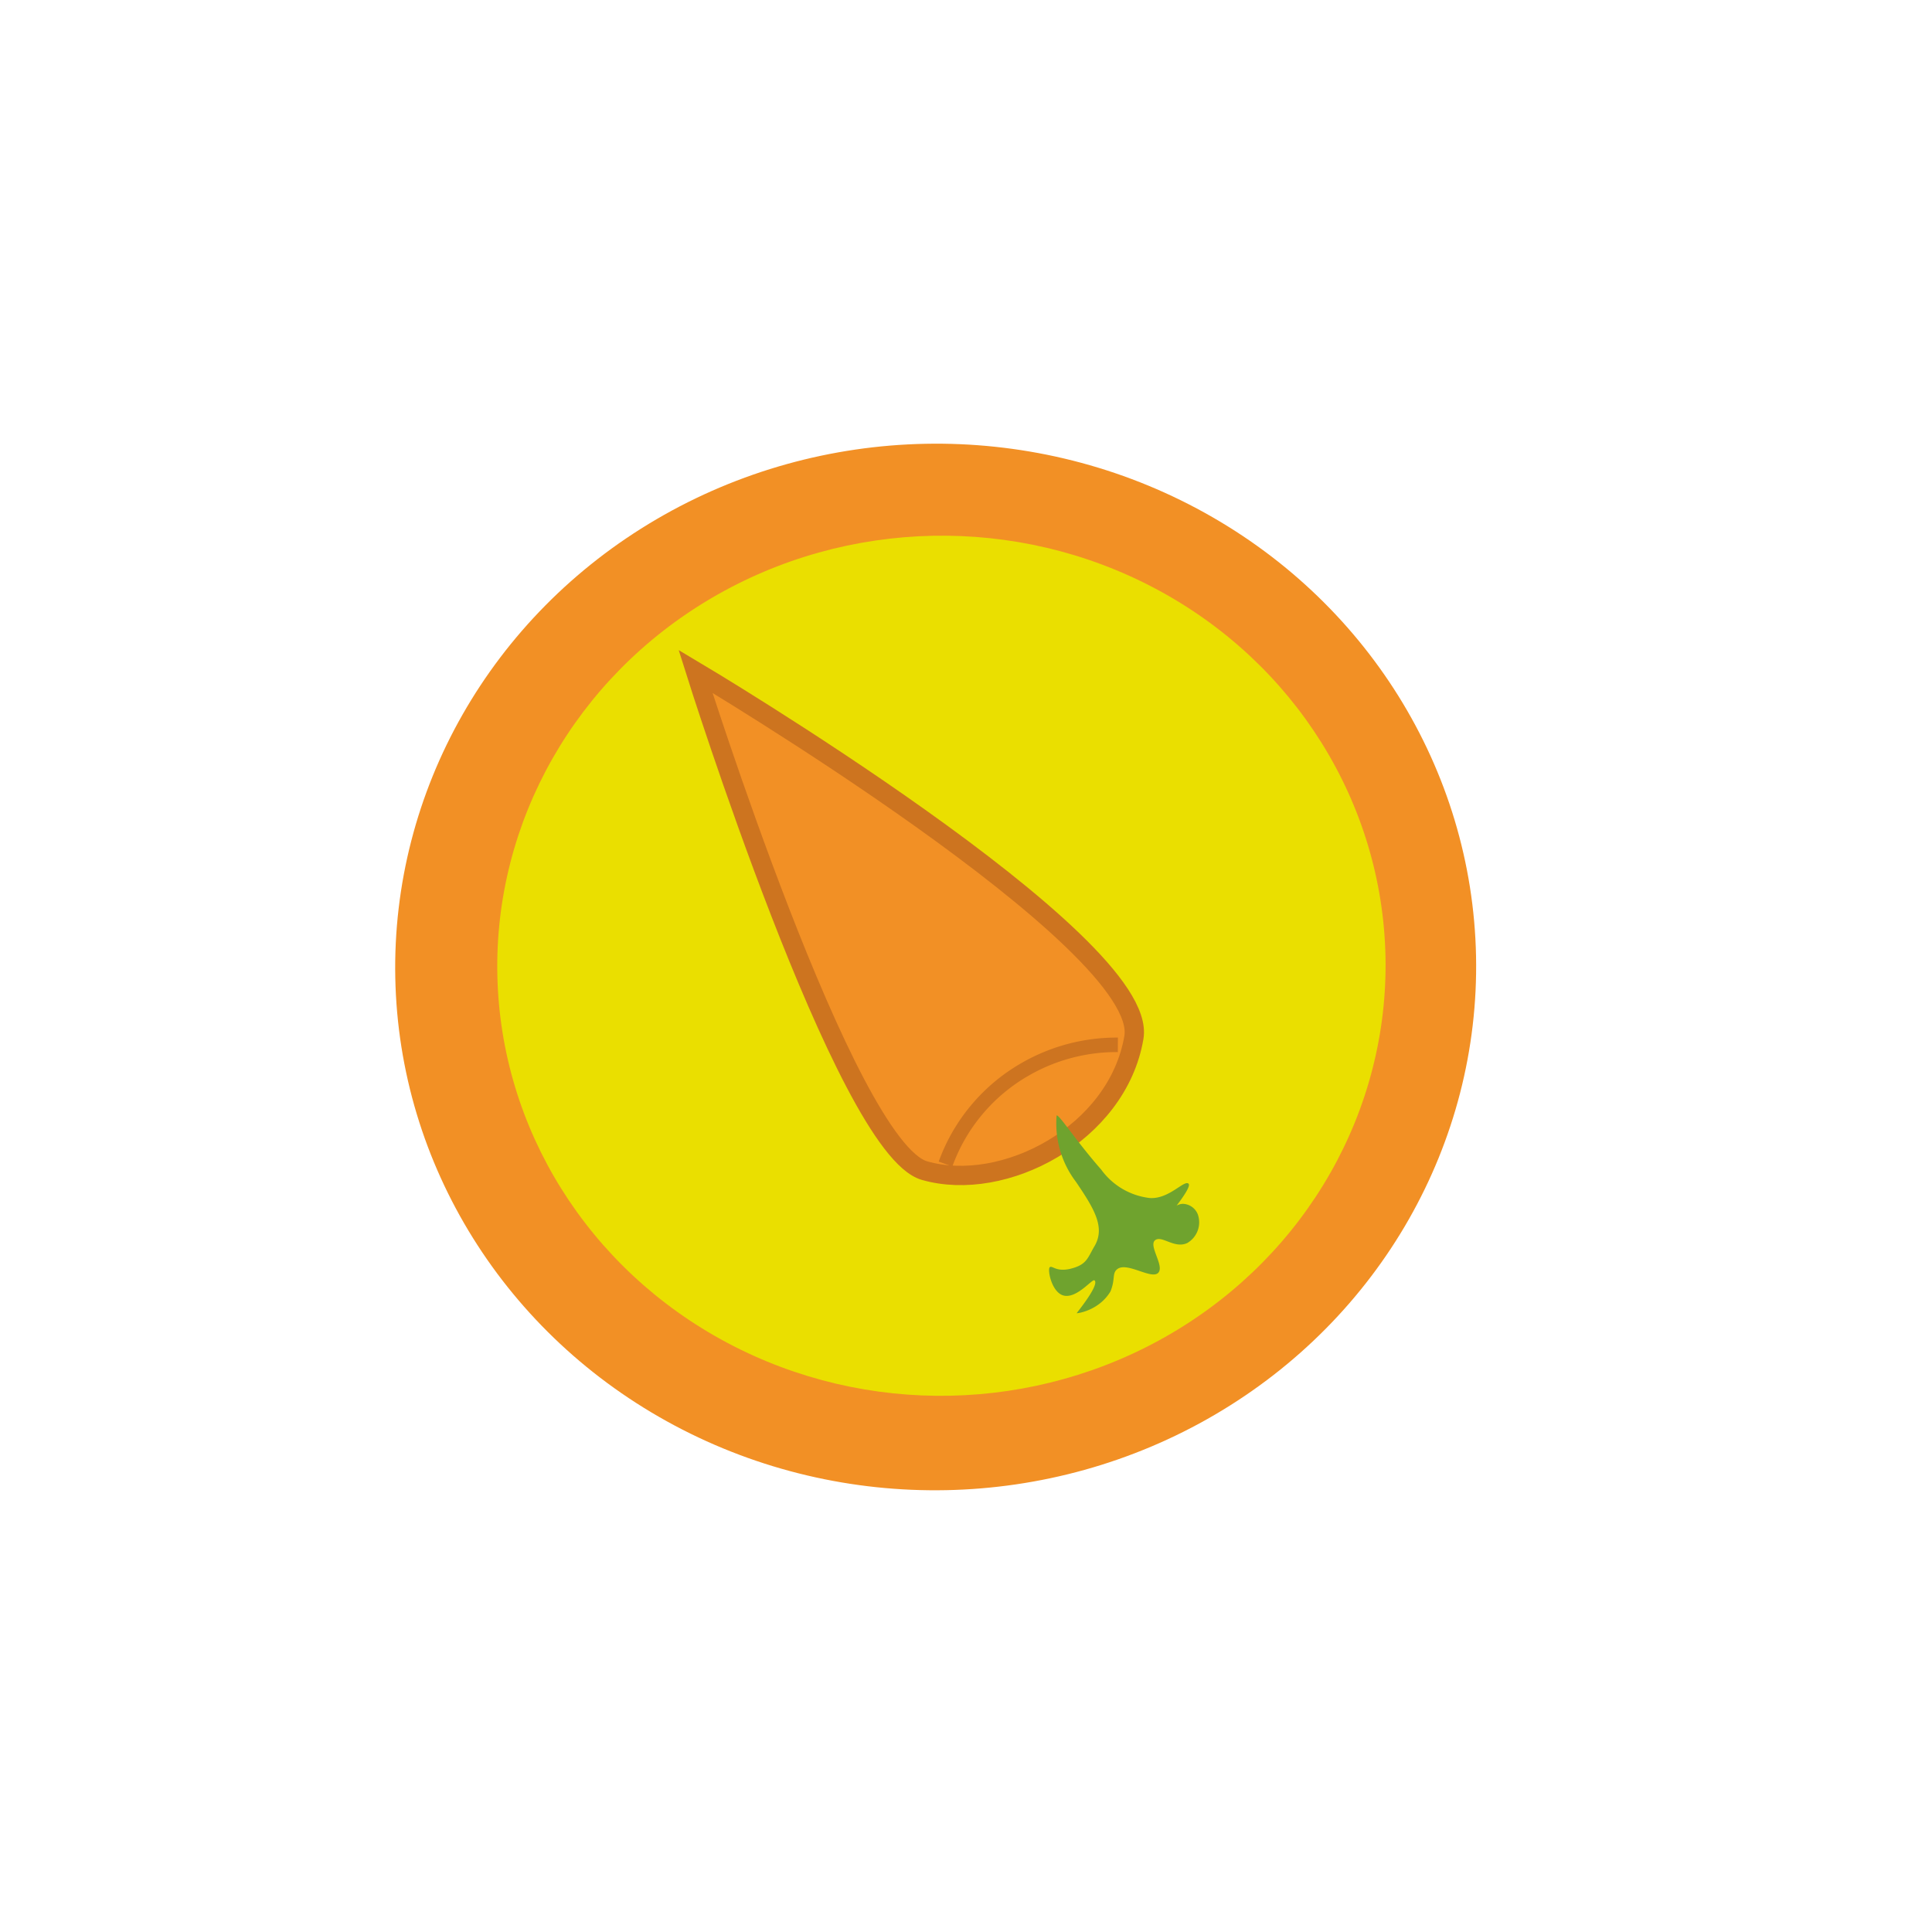 <svg id="Слой_1" data-name="Слой 1" xmlns="http://www.w3.org/2000/svg" viewBox="0 0 100 100"><defs><style>.cls-1,.cls-3{fill:#f29025;}.cls-2{fill:#eadf00;}.cls-3{stroke:#cd741f;}.cls-3,.cls-5{stroke-miterlimit:10;}.cls-4{fill:#6fa32e;}.cls-5{fill:none;stroke:#cd7420;stroke-width:0.75px;}</style></defs><title>Av2</title><ellipse class="cls-1" cx="48.46" cy="50" rx="27.97" ry="27.08" transform="matrix(1, -0.02, 0.02, 1, -1.03, 1.02)"/><ellipse class="cls-2" cx="48.73" cy="49.99" rx="22.99" ry="22.26" transform="translate(-1.03 1.02) rotate(-1.19)"/><path class="cls-3" d="M58.69,53.7c-.85,5-6.74,8.07-10.84,6.89S36,34.75,36,34.75,59.55,48.75,58.69,53.7Z"/><path class="cls-4" d="M54.69,57.74a5,5,0,0,0,1,3.43c.95,1.4,1.54,2.37.95,3.35-.35.6-.39.93-1.19,1.14s-1-.2-1.12-.06.12,1.38.79,1.47,1.42-.89,1.53-.8c.28.23-.92,1.68-.92,1.7s1.15-.12,1.75-1.13c.26-.65.07-.93.35-1.15.5-.39,1.75.54,2.11.2s-.5-1.4-.16-1.69,1,.45,1.67.14A1.24,1.24,0,0,0,62,62.86a.86.86,0,0,0-.77-.55c-.62,0-1.16,1.06-1.14,1.07s1.65-1.89,1.43-2.11-1,.8-2,.74A3.61,3.61,0,0,1,57,60.54C55.65,59,54.8,57.65,54.69,57.74Z"/><path class="cls-5" d="M57.86,54.08a9.48,9.48,0,0,0-4.77,1.25,9.29,9.29,0,0,0-4.15,4.92"/></svg>